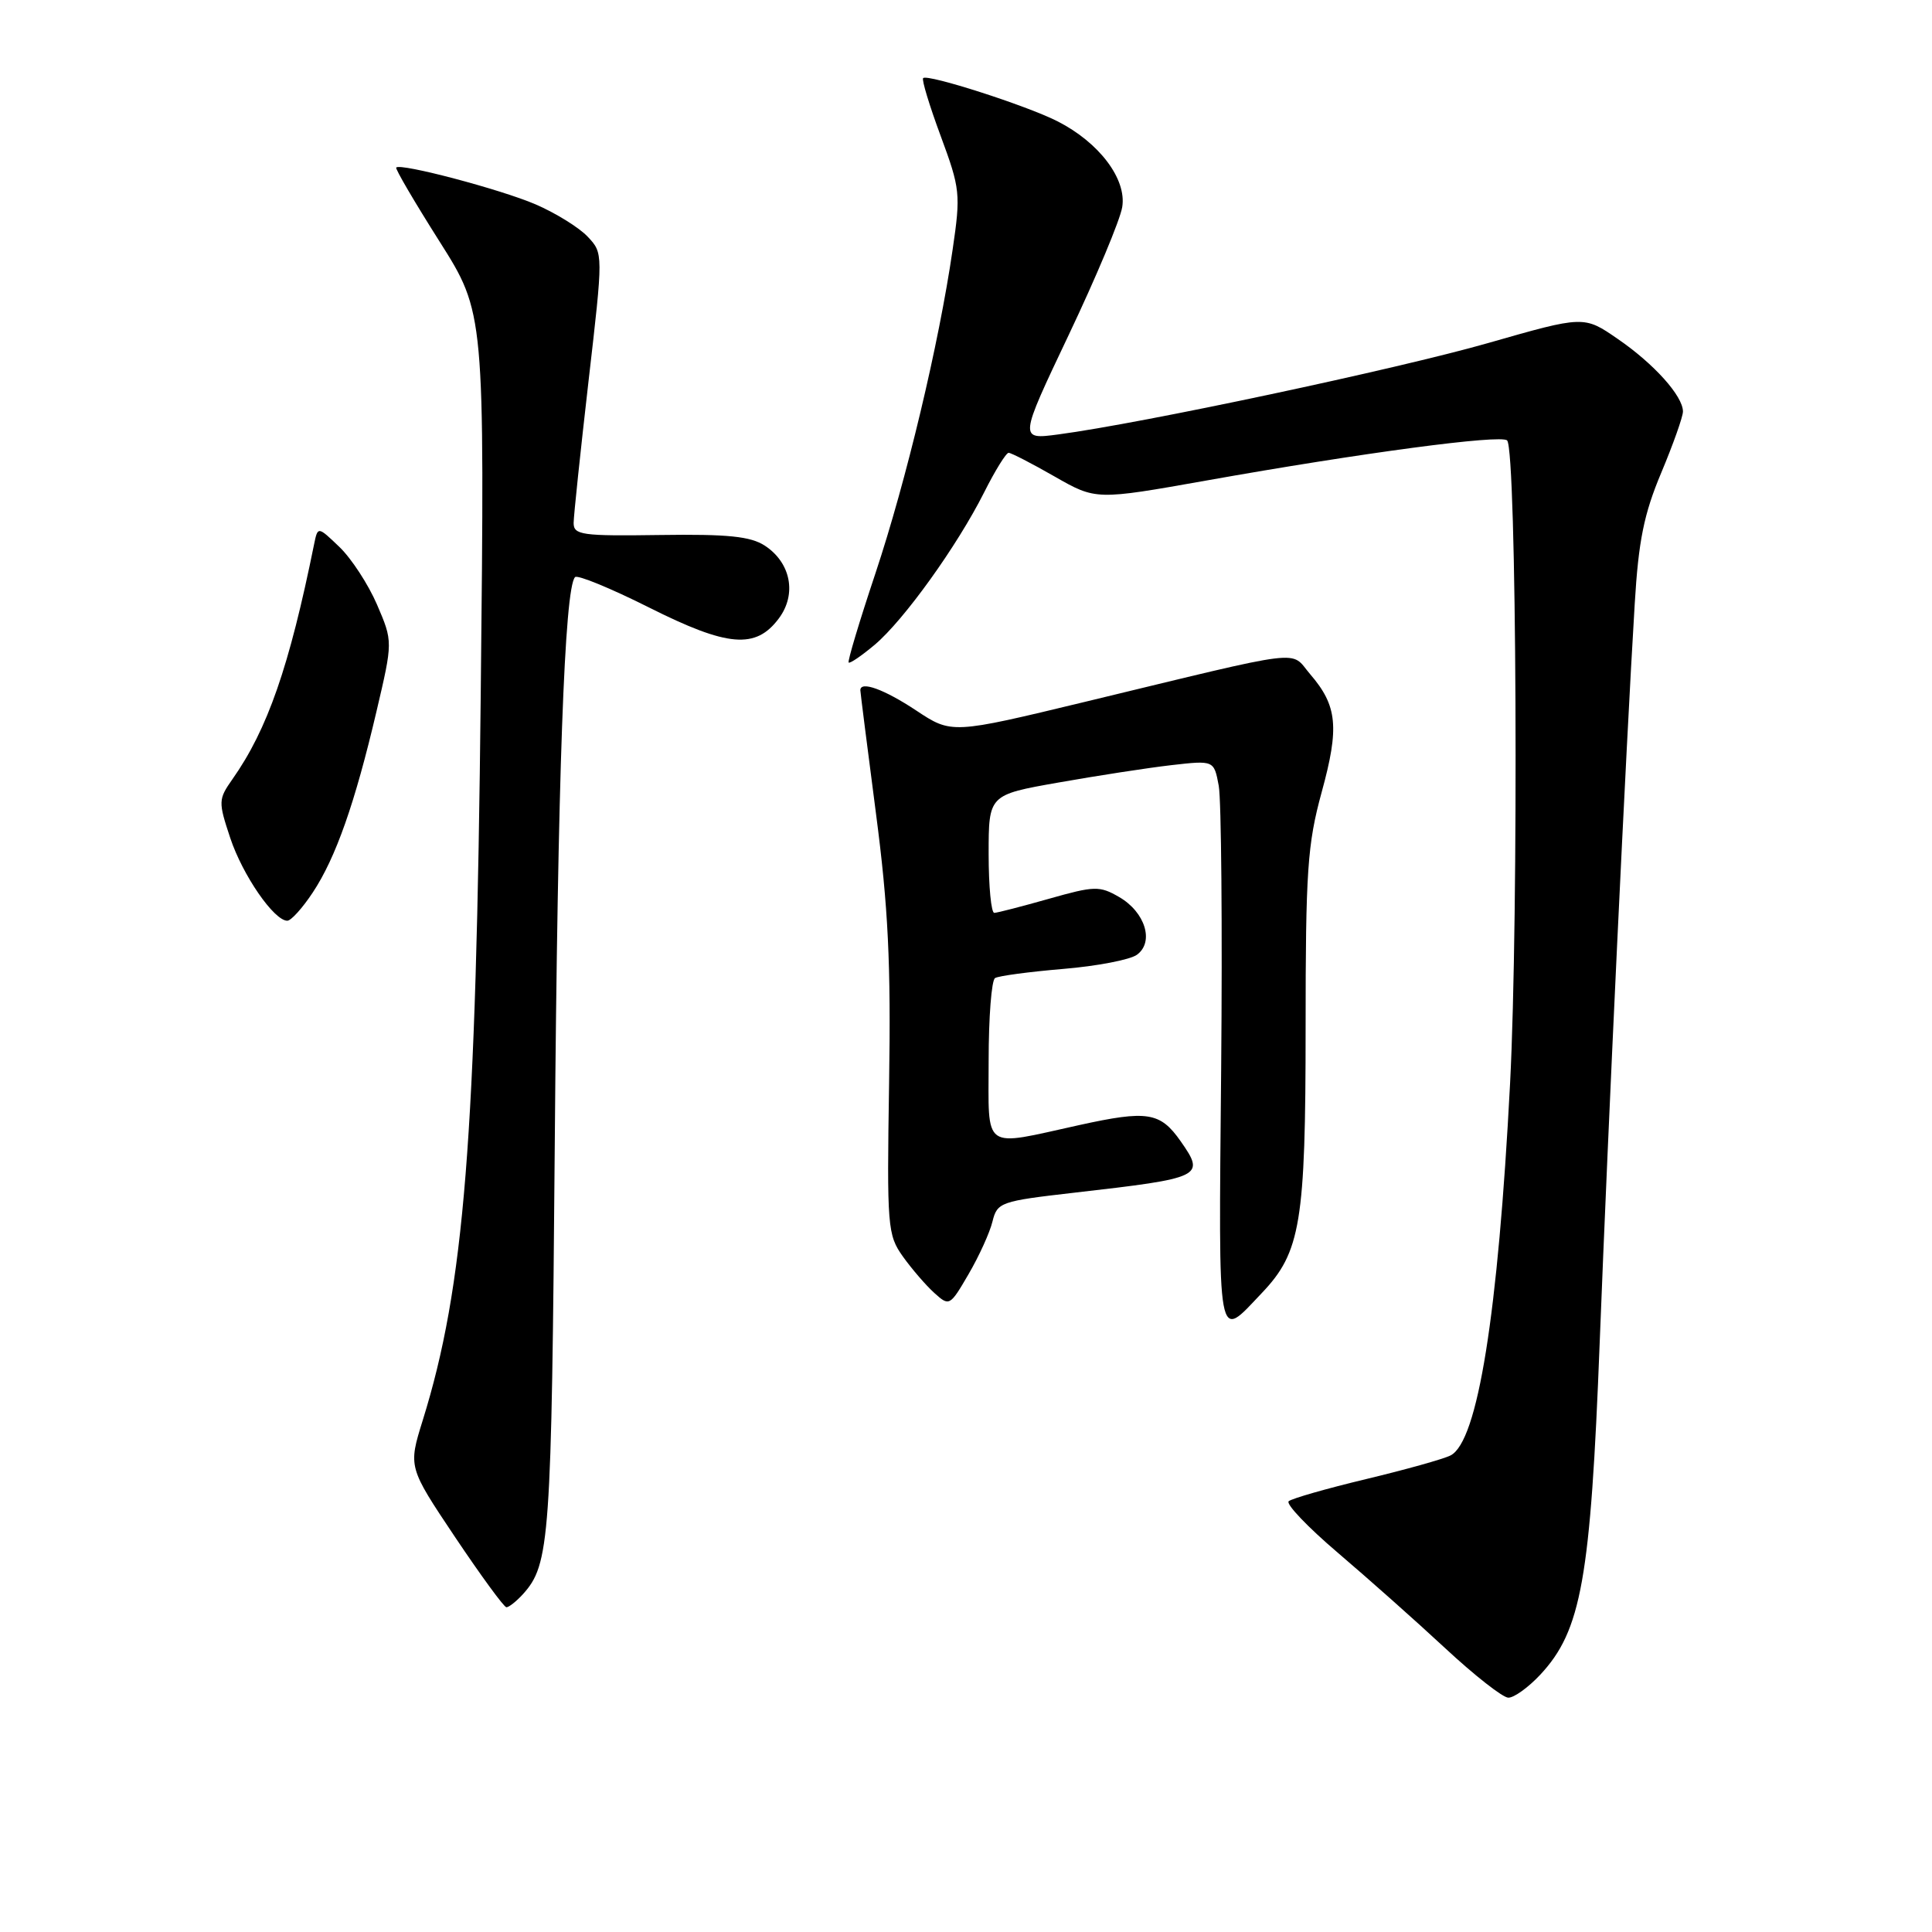 <?xml version="1.0" encoding="UTF-8" standalone="no"?>
<!DOCTYPE svg PUBLIC "-//W3C//DTD SVG 1.1//EN" "http://www.w3.org/Graphics/SVG/1.1/DTD/svg11.dtd" >
<svg xmlns="http://www.w3.org/2000/svg" xmlns:xlink="http://www.w3.org/1999/xlink" version="1.1" viewBox="0 0 256 256">
 <g >
 <path fill="currentColor"
d=" M 204.09 221.91 C 209.54 216.07 210.76 209.23 211.97 177.84 C 213.09 148.99 215.45 98.99 216.61 80.00 C 217.11 71.65 217.83 68.10 220.12 62.65 C 221.70 58.88 223.00 55.22 223.00 54.53 C 223.00 52.48 219.17 48.21 214.36 44.91 C 209.88 41.82 209.88 41.82 197.20 45.45 C 185.09 48.91 151.34 56.09 140.26 57.56 C 135.02 58.26 135.02 58.26 141.61 44.38 C 145.24 36.74 148.43 29.13 148.70 27.44 C 149.31 23.73 145.65 18.88 140.12 16.07 C 136.04 13.99 122.90 9.77 122.32 10.35 C 122.11 10.56 123.16 14.01 124.65 18.03 C 127.23 25.00 127.31 25.70 126.23 33.06 C 124.41 45.59 120.09 63.68 115.99 76.00 C 113.88 82.32 112.29 87.62 112.45 87.79 C 112.62 87.95 114.17 86.89 115.91 85.43 C 119.77 82.17 126.84 72.33 130.40 65.25 C 131.85 62.36 133.31 60.00 133.65 60.00 C 133.98 60.00 136.72 61.41 139.74 63.14 C 145.22 66.27 145.22 66.27 159.86 63.67 C 180.39 60.01 198.89 57.55 199.70 58.36 C 200.97 59.63 201.25 121.28 200.09 143.61 C 198.50 174.19 195.81 191.01 192.21 192.85 C 191.27 193.33 186.22 194.74 181.00 195.99 C 175.78 197.24 171.17 198.56 170.76 198.92 C 170.35 199.28 173.28 202.35 177.26 205.74 C 181.24 209.13 187.65 214.82 191.50 218.40 C 195.35 221.98 199.11 224.93 199.85 224.95 C 200.59 224.98 202.50 223.61 204.09 221.91 Z  M 69.28 211.25 C 72.86 207.29 73.08 204.19 73.51 151.58 C 73.90 102.87 74.80 77.87 76.20 76.47 C 76.52 76.14 80.93 77.95 85.99 80.49 C 96.44 85.74 100.15 86.05 103.21 81.93 C 105.60 78.72 104.79 74.56 101.34 72.30 C 99.45 71.07 96.44 70.76 87.47 70.89 C 77.07 71.04 76.00 70.89 76.01 69.28 C 76.02 68.30 76.91 59.86 77.98 50.53 C 79.94 33.56 79.94 33.56 77.87 31.36 C 76.73 30.15 73.63 28.23 70.97 27.08 C 66.34 25.09 53.05 21.58 52.50 22.20 C 52.35 22.37 54.93 26.77 58.23 31.98 C 64.23 41.46 64.23 41.46 63.70 91.98 C 63.09 150.92 61.53 170.49 56.01 188.21 C 54.09 194.39 54.09 194.39 60.29 203.66 C 63.71 208.76 66.77 212.95 67.10 212.97 C 67.42 212.98 68.40 212.21 69.28 211.25 Z  M 167.21 171.32 C 172.35 165.92 173.00 161.98 173.00 136.24 C 173.00 115.36 173.24 111.88 175.13 104.96 C 177.49 96.37 177.21 93.52 173.60 89.33 C 170.86 86.13 173.62 85.79 143.80 92.99 C 126.10 97.26 126.10 97.26 121.38 94.13 C 117.15 91.33 114.00 90.19 114.00 91.46 C 114.00 91.72 114.93 99.03 116.06 107.71 C 117.70 120.21 118.06 127.66 117.81 143.50 C 117.51 162.61 117.60 163.63 119.64 166.50 C 120.82 168.15 122.69 170.32 123.81 171.33 C 125.79 173.12 125.87 173.07 128.34 168.83 C 129.73 166.45 131.16 163.31 131.51 161.85 C 132.14 159.31 132.57 159.16 142.33 158.04 C 159.38 156.09 159.73 155.92 156.45 151.23 C 153.73 147.35 152.05 147.09 143.00 149.08 C 130.00 151.94 131.00 152.66 131.00 140.56 C 131.00 134.82 131.38 129.88 131.85 129.60 C 132.31 129.31 136.36 128.77 140.85 128.39 C 145.34 128.02 149.75 127.17 150.65 126.51 C 152.97 124.82 151.75 120.86 148.29 118.86 C 145.70 117.36 145.03 117.38 139.00 119.09 C 135.43 120.10 132.16 120.95 131.75 120.96 C 131.34 120.98 131.00 117.47 131.00 113.16 C 131.00 105.32 131.00 105.32 140.25 103.69 C 145.34 102.79 152.06 101.75 155.18 101.39 C 160.86 100.74 160.86 100.74 161.49 104.12 C 161.83 105.98 161.98 122.87 161.81 141.65 C 161.47 179.10 161.20 177.64 167.21 171.32 Z  M 41.45 118.25 C 44.49 113.66 47.03 106.44 49.89 94.25 C 52.06 85.01 52.06 85.01 49.96 80.12 C 48.80 77.43 46.56 74.00 44.98 72.48 C 42.11 69.73 42.11 69.73 41.62 72.11 C 38.33 88.36 35.45 96.65 30.79 103.26 C 28.93 105.91 28.91 106.23 30.51 111.04 C 32.15 115.97 36.31 122.00 38.07 122.00 C 38.57 122.00 40.09 120.31 41.45 118.25 Z "/>
</g>
</svg>